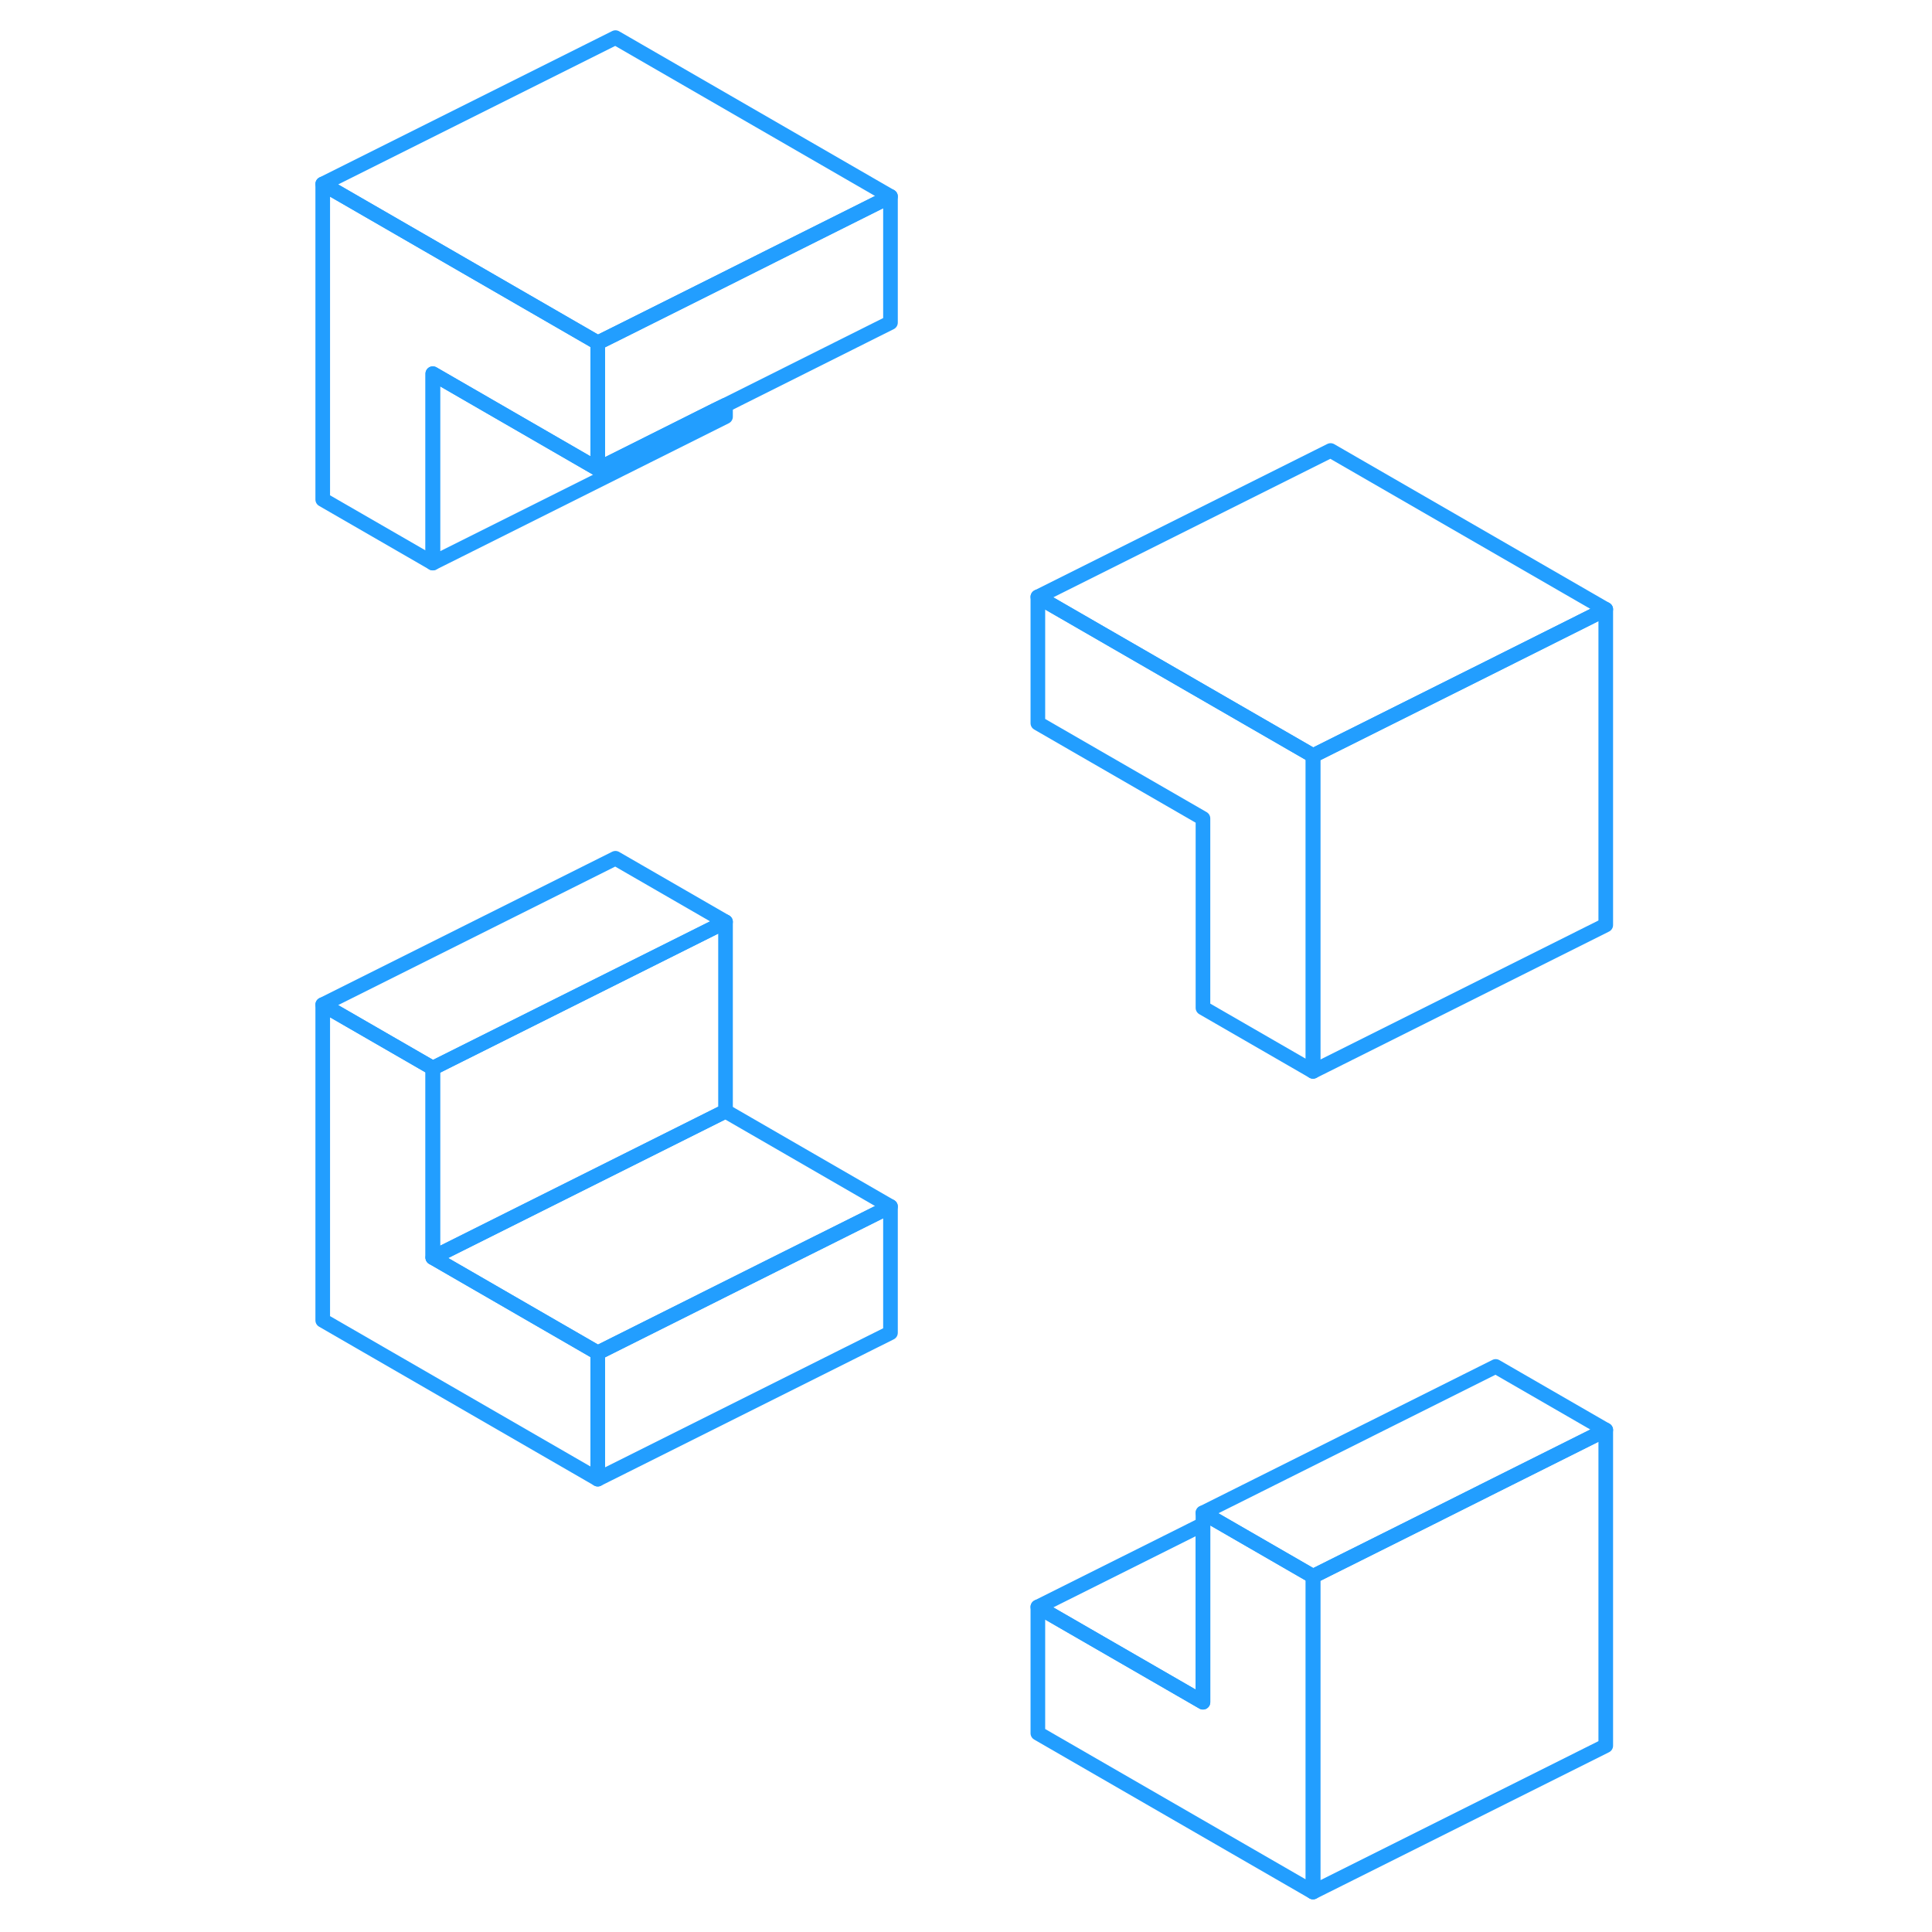 <svg width="48" height="48" viewBox="0 0 92 132" fill="none" xmlns="http://www.w3.org/2000/svg" stroke-width="1px" stroke-linecap="round" stroke-linejoin="round"><path d="M69.71 107.7V129.27L50.91 118.42V109.79L62.19 116.3V103.36L62.92 103.78L69.71 107.7Z" stroke="#229EFF" stroke-miterlimit="10" stroke-linejoin="round"/><path d="M20.84 92.43V101.06L2.05 90.21V68.64L9.57 72.98V85.92L20.84 92.43Z" stroke="#229EFF" stroke-miterlimit="10" stroke-linejoin="round"/><path d="M69.71 51.63V73.2L62.19 68.86V55.92L50.91 49.41V40.78L69.71 51.63Z" stroke="#229EFF" stroke-miterlimit="10" stroke-linejoin="round"/><path d="M20.84 23.42V32.04L9.57 25.53V38.47L2.05 34.13V12.57L20.84 23.42Z" stroke="#229EFF" stroke-miterlimit="10" stroke-linejoin="round"/><path d="M89.71 97.7V119.27L69.71 129.27V107.7L70.91 107.1L77.7 103.71L82.19 101.46L89.71 97.7Z" stroke="#229EFF" stroke-miterlimit="10" stroke-linejoin="round"/><path d="M89.71 97.7L82.19 101.46L77.7 103.71L70.91 107.1L69.71 107.7L62.92 103.78L62.19 103.36L82.19 93.36L89.71 97.7Z" stroke="#229EFF" stroke-miterlimit="10" stroke-linejoin="round"/><path d="M40.84 82.43V91.06L20.84 101.06V92.43L32.83 86.43L40.84 82.43Z" stroke="#229EFF" stroke-miterlimit="10" stroke-linejoin="round"/><path d="M29.57 62.98L9.57 72.98L2.05 68.64L22.05 58.64L29.57 62.98Z" stroke="#229EFF" stroke-miterlimit="10" stroke-linejoin="round"/><path d="M29.57 62.98V75.92L9.57 85.92V72.98L29.57 62.98Z" stroke="#229EFF" stroke-miterlimit="10" stroke-linejoin="round"/><path d="M40.84 82.43L32.83 86.43L20.84 92.43L9.57 85.92L29.57 75.92L40.84 82.43Z" stroke="#229EFF" stroke-miterlimit="10" stroke-linejoin="round"/><path d="M89.71 41.63V63.2L69.71 73.2V51.63L81.7 45.64L89.71 41.63Z" stroke="#229EFF" stroke-miterlimit="10" stroke-linejoin="round"/><path d="M89.71 41.63L81.7 45.64L69.71 51.63L50.91 40.78L70.91 30.78L89.71 41.63Z" stroke="#229EFF" stroke-miterlimit="10" stroke-linejoin="round"/><path d="M29.57 27.68V28.47L9.57 38.47V25.53L20.84 32.04L28.83 28.04L29.57 27.68Z" stroke="#229EFF" stroke-miterlimit="10" stroke-linejoin="round"/><path d="M40.84 13.42L32.84 17.42L29.57 19.06L22.05 22.82L20.84 23.42L2.05 12.57L22.05 2.57L40.84 13.42Z" stroke="#229EFF" stroke-miterlimit="10" stroke-linejoin="round"/><path d="M40.84 13.42V22.04L29.57 27.68L28.83 28.04L20.84 32.04V23.42L22.05 22.82L29.57 19.06L32.84 17.42L40.84 13.42Z" stroke="#229EFF" stroke-miterlimit="10" stroke-linejoin="round"/><path d="M62.19 104.15V116.3L50.91 109.79L62.19 104.15Z" stroke="#229EFF" stroke-miterlimit="10" stroke-linejoin="round"/></svg>